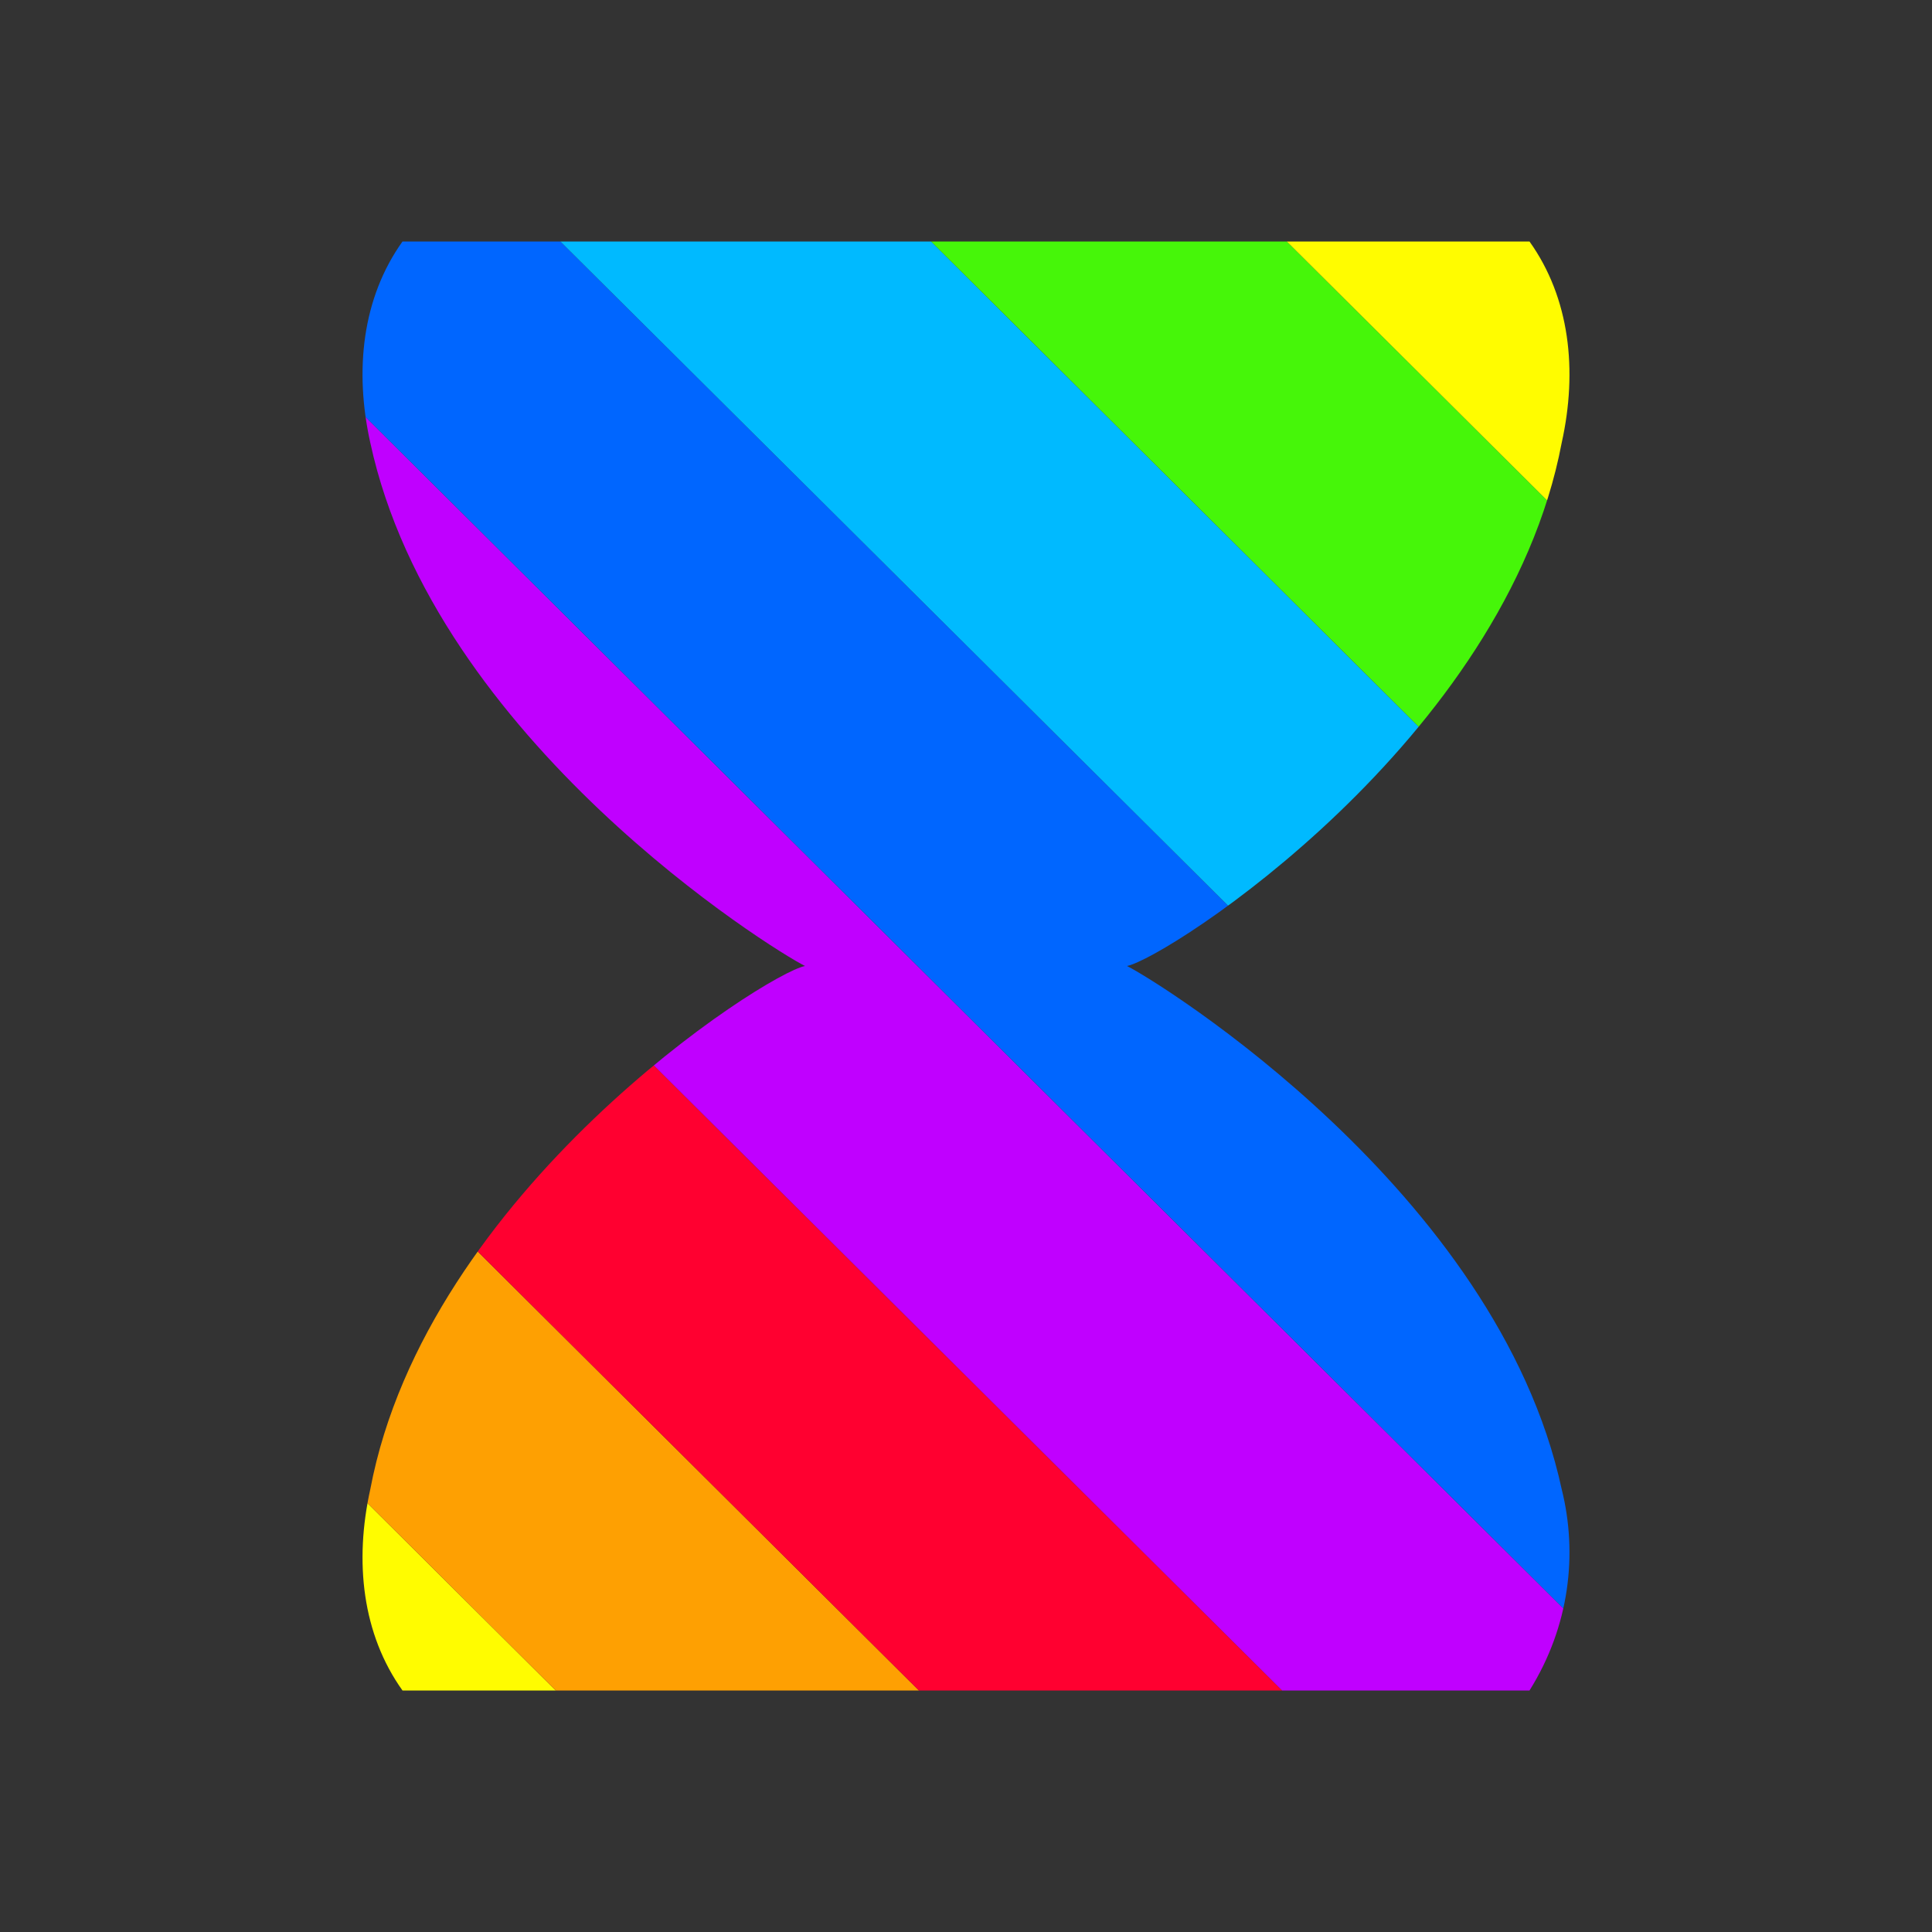 <?xml version="1.0" encoding="utf-8"?>
<!-- Generator: Adobe Illustrator 24.0.2, SVG Export Plug-In . SVG Version: 6.00 Build 0)  -->
<svg version="1.1" id="Layer_1" xmlns="http://www.w3.org/2000/svg" xmlns:xlink="http://www.w3.org/1999/xlink" x="0px" y="0px"
	 viewBox="0 0 24 24" style="enable-background:new 0 0 24 24;" xml:space="preserve">
<rect x="0" y="0" width="24" height="24" fill="#333333" stroke="none"/>
<style type="text/css">
	.st0{clip-path:url(#SVGID_2_);}
	.st1{clip-path:url(#SVGID_4_);}
	.st2{fill:#C000FF;}
	.st3{fill:#0066FF;}
	.st4{fill:#00BAFF;}
	.st5{fill:#46F609;}
	.st6{fill:#FFFC00;}
	.st7{fill:#FEA002;}
	.st8{fill:#FF0030;}
</style>
<title>wait</title>
<g>
	<g>
		<g>
			<defs>
				<path id="SVGID_1_" d="M19,3c0.5,0.7,0.6,1.6,0.4,2.5c-0.7,3.7-4.9,6.4-5.4,6.5c0.4,0.2,4.6,2.8,5.4,6.5
					c0.2,0.8,0.1,1.7-0.4,2.5H5c-0.5-0.7-0.6-1.6-0.4-2.5c0.7-3.7,4.9-6.4,5.4-6.5c-0.4-0.2-4.6-2.8-5.4-6.5C4.4,4.6,4.5,3.7,5,3H19
					"/>
			</defs>
			<clipPath id="SVGID_2_">
				<use xlink:href="#SVGID_1_"  style="overflow:visible;"/>
			</clipPath>
			<g class="st0">
				<g>
					<g>
						<g>
							<defs>
								<rect id="SVGID_3_" x="-6" y="-3" width="107.7" height="30"/>
							</defs>
							<clipPath id="SVGID_4_">
								<use xlink:href="#SVGID_3_"  style="overflow:visible;"/>
							</clipPath>
							<g class="st1">
								<polygon class="st2" points="375,405.3 372.7,407.6 -25.2,11.8 -22.9,9.5 								"/>
								<polygon class="st3" points="377.2,403.1 375,405.3 -22.9,9.5 -20.6,7.2 								"/>
								<polygon class="st4" points="379.5,400.8 377.2,403.1 -20.6,7.2 -18.3,5 								"/>
								<polygon class="st5" points="381.8,398.5 379.5,400.8 -18.3,5 -16.1,2.7 								"/>
								<polygon class="st6" points="384.1,396.3 381.8,398.5 -16.1,2.7 -13.8,0.4 								"/>
								<polygon class="st7" points="386.3,394 384.1,396.3 -13.8,0.4 -11.5,-1.8 								"/>
								<polygon class="st8" points="388.6,391.8 386.3,394 -11.5,-1.8 -9.3,-4.1 								"/>
								<polygon class="st2" points="390.9,389.5 388.6,391.8 -9.3,-4.1 -7,-6.3 								"/>
								<polygon class="st3" points="393.2,387.2 390.9,389.5 -7,-6.3 -4.7,-8.6 								"/>
								<polygon class="st4" points="395.4,385 393.2,387.2 -4.7,-8.6 -2.4,-10.9 								"/>
								<polygon class="st5" points="397.7,382.7 395.4,385 -2.4,-10.9 -0.2,-13.1 								"/>
								<polygon class="st6" points="400,380.5 397.7,382.7 -0.2,-13.1 2.1,-15.4 								"/>
								<polygon class="st7" points="402.2,378.2 400,380.5 2.1,-15.4 4.4,-17.7 								"/>
								<polygon class="st8" points="404.5,375.9 402.2,378.2 4.4,-17.7 6.7,-19.9 								"/>
								<polygon class="st2" points="406.8,373.7 404.5,375.9 6.7,-19.9 8.9,-22.2 								"/>
								<polygon class="st3" points="409.1,371.4 406.8,373.7 8.9,-22.2 11.2,-24.4 								"/>
								<polygon class="st4" points="411.3,369.1 409.1,371.4 11.2,-24.4 13.5,-26.7 								"/>
								<polygon class="st5" points="413.6,366.9 411.3,369.1 13.5,-26.7 15.8,-29 								"/>
								<polygon class="st6" points="415.9,364.6 413.6,366.9 15.8,-29 18,-31.2 								"/>
								<polygon class="st7" points="418.2,362.4 415.9,364.6 18,-31.2 20.3,-33.5 								"/>
								<polygon class="st8" points="420.4,360.1 418.2,362.4 20.3,-33.5 22.6,-35.7 								"/>
								<polygon class="st2" points="422.7,357.8 420.4,360.1 22.6,-35.7 24.8,-38 								"/>
								<polygon class="st3" points="425,355.6 422.7,357.8 24.8,-38 27.1,-40.3 								"/>
							</g>
						</g>
					</g>
				</g>
			</g>
		</g>
	</g>
</g>
</svg>
